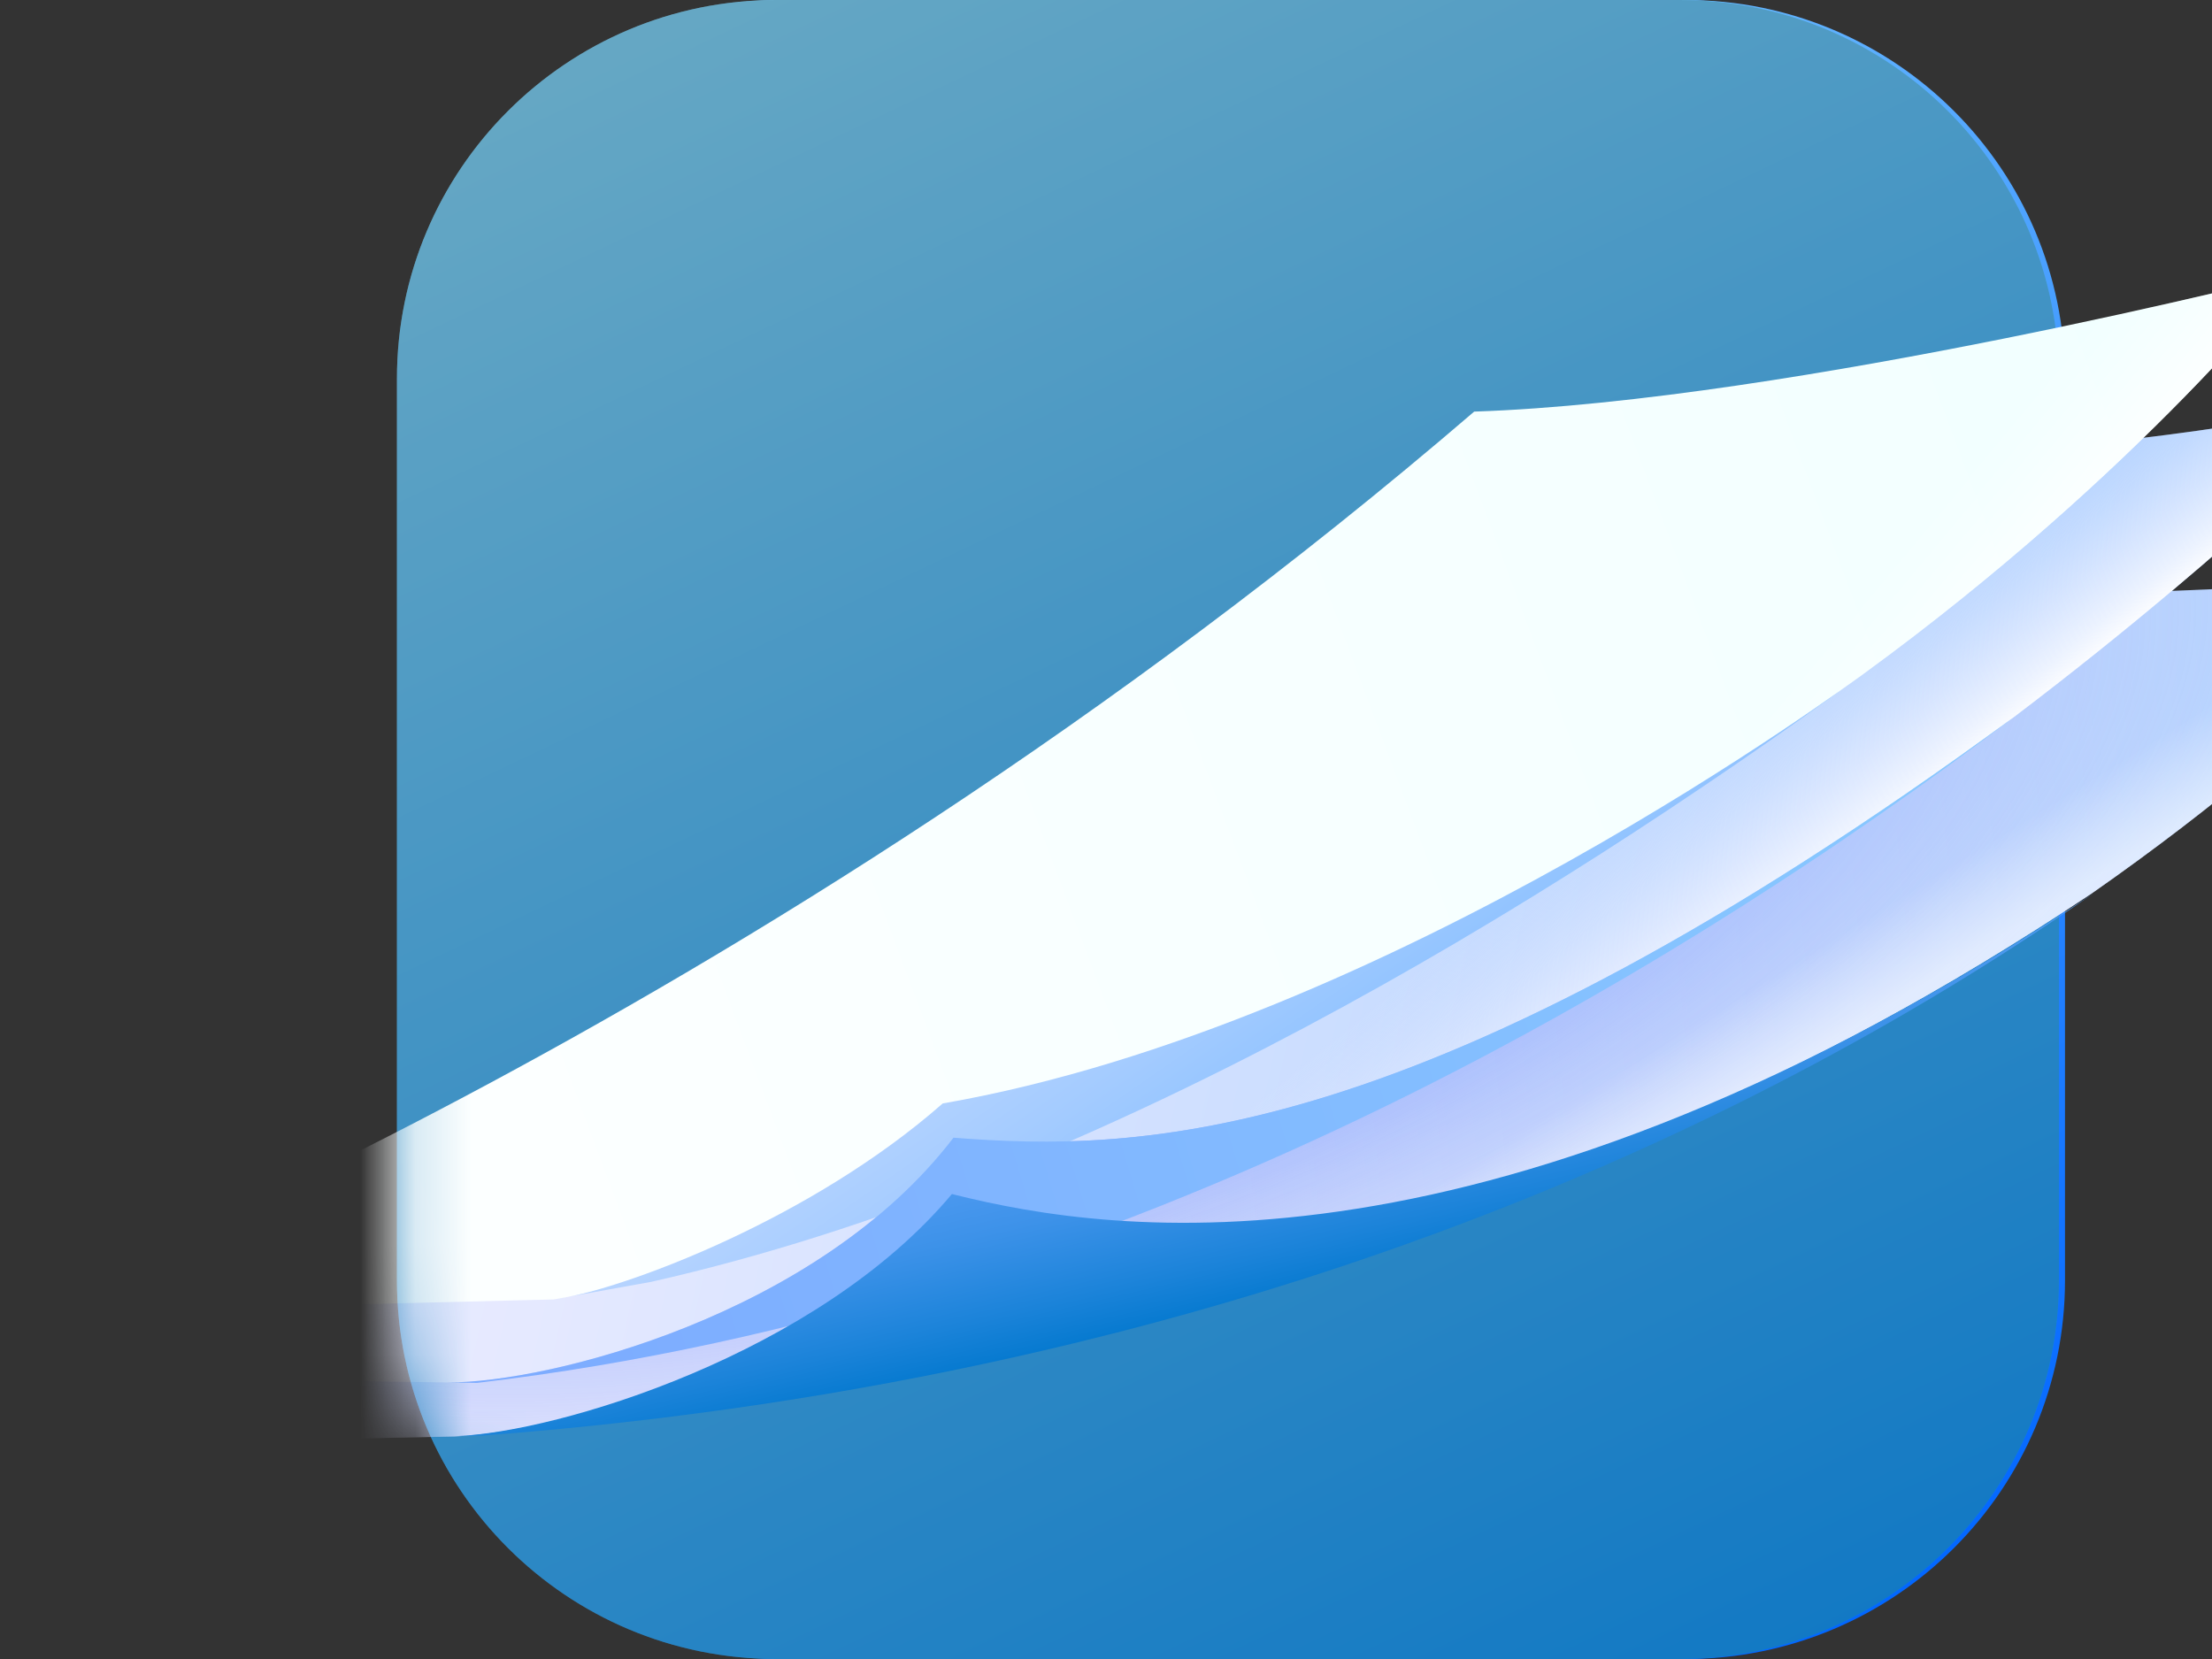 <svg width="40" height="30" viewBox="0 0 40 30" fill="none" xmlns="http://www.w3.org/2000/svg">
<rect x="0" y="0" width="40" height="30" fill="#333333" stroke="none"/>
<path d="M30.482 0H14.148C10.36 0 7.288 3.066 7.288 6.848V23.152C7.288 26.934 10.36 30 14.148 30H30.482C34.271 30 37.342 26.934 37.342 23.152V6.848C37.342 3.066 34.271 0 30.482 0Z" fill="url(#paint0_linear_1007_11011)"/>
<path d="M30.372 0H14.038C10.249 0 7.178 3.066 7.178 6.848V23.152C7.178 26.934 10.249 30 14.038 30H30.372C34.16 30 37.232 26.934 37.232 23.152V6.848C37.232 3.066 34.16 0 30.372 0Z" fill="url(#paint1_linear_1007_11011)"/>
<g style="mix-blend-mode:overlay" opacity="0.33">
<path d="M30.372 0H14.038C10.249 0 7.178 3.066 7.178 6.848V23.152C7.178 26.934 10.249 30 14.038 30H30.372C34.16 30 37.232 26.934 37.232 23.152V6.848C37.232 3.066 34.16 0 30.372 0Z" fill="#35404C"/>
</g>
<mask id="mask0_1007_11011" style="mask-type:luminance" maskUnits="userSpaceOnUse" x="7" y="0" width="39" height="30">
<path d="M30.482 30H14.038C10.249 30 7.178 26.934 7.178 23.152V6.848C7.178 3.066 10.249 0 14.038 0H30.482C34.27 0 45.963 4.8 45.963 8.582L37.342 23.152C37.342 26.934 34.27 30 30.482 30H30.482Z" fill="white"/>
</mask>
<g mask="url(#mask0_1007_11011)">
<path d="M27.143 8.194C18.496 19.043 0.407 26.138 0.407 26.138L8.216 25.976C10.047 25.905 15.172 24.59 17.175 21.603C17.176 21.601 17.174 21.598 17.175 21.598C19.884 22.607 26.931 23.407 37.824 16.157C42.433 12.939 44.606 10.189 44.606 10.189C44.606 10.189 32.623 12.244 27.143 8.194V8.194Z" fill="url(#paint2_linear_1007_11011)"/>
<path d="M27.143 8.194C18.496 19.043 0.407 26.138 0.407 26.138L8.216 25.976C10.047 25.905 15.172 24.59 17.175 21.603C17.176 21.601 17.174 21.598 17.175 21.598C19.884 22.607 26.931 23.407 37.824 16.157C42.433 12.939 44.606 10.189 44.606 10.189C44.606 10.189 32.623 12.244 27.143 8.194V8.194Z" fill="url(#paint3_radial_1007_11011)"/>
<path d="M27.143 8.194C18.496 19.043 0.407 26.138 0.407 26.138L8.216 25.976C10.047 25.905 15.172 24.59 17.175 21.603C17.176 21.601 17.174 21.598 17.175 21.598C19.884 22.607 26.931 23.407 37.824 16.157C42.433 12.939 44.606 10.189 44.606 10.189C44.606 10.189 32.623 12.244 27.143 8.194V8.194Z" fill="url(#paint4_linear_1007_11011)"/>
<path d="M26.815 7.704C26.815 7.704 26.804 7.716 26.798 7.723C17.547 17.846 0.235 24.886 0.235 24.886L8.101 24.999C9.909 25.006 14.787 23.785 17.242 20.574C17.241 20.574 17.241 20.574 17.242 20.574C17.242 20.574 17.241 20.574 17.242 20.574C20.543 20.83 25.71 20.816 36.42 12.966C40.627 9.776 43.053 7.219 43.053 7.219C43.053 7.219 33.712 9.286 26.815 7.704Z" fill="url(#paint5_linear_1007_11011)"/>
<path d="M26.815 7.704C26.815 7.704 26.804 7.716 26.798 7.723C17.547 17.846 0.235 24.886 0.235 24.886L8.101 24.999C9.909 25.006 14.787 23.785 17.242 20.574C17.241 20.574 17.241 20.574 17.242 20.574C17.242 20.574 17.241 20.574 17.242 20.574C20.543 20.83 25.71 20.816 36.42 12.966C40.627 9.776 43.053 7.219 43.053 7.219C43.053 7.219 33.712 9.286 26.815 7.704Z" fill="url(#paint6_linear_1007_11011)"/>
<path d="M26.658 7.443C13.5 18.746 0 23.746 0 23.746L10.014 23.498L10.292 23.447C11.415 23.233 14.777 22.369 17.158 20.279C17.158 20.279 18.051 20.219 18.052 20.219C25.155 18.585 33.567 12.274 33.69 12.192C38.743 8.508 41.508 4.943 41.508 4.943C41.508 4.943 32.418 7.252 26.658 7.443H26.658Z" fill="url(#paint7_linear_1007_11011)"/>
<path d="M26.658 7.443C13.5 18.746 0 23.746 0 23.746L10.014 23.498L10.292 23.447C11.415 23.233 14.777 22.369 17.158 20.279C17.158 20.279 18.051 20.219 18.052 20.219C25.155 18.585 33.567 12.274 33.69 12.192C38.743 8.508 41.508 4.943 41.508 4.943C41.508 4.943 32.418 7.252 26.658 7.443H26.658Z" fill="url(#paint8_linear_1007_11011)"/>
<path d="M17.047 19.954C14.666 22.044 11.415 23.233 10.292 23.447L11.779 23.179C19.812 21.368 27.899 16.415 33.69 12.192C33.567 12.274 25.167 18.543 17.047 19.954Z" fill="url(#paint9_linear_1007_11011)"/>
<path d="M17.242 20.573C14.787 23.784 9.909 25.006 8.101 24.999L8.626 25.007C20.342 23.633 30.278 17.624 36.419 12.966C25.709 20.815 20.542 20.828 17.241 20.573H17.242Z" fill="url(#paint10_linear_1007_11011)"/>
<path d="M17.274 21.607C17.274 21.607 17.213 21.59 17.213 21.592C14.782 24.494 10.084 25.899 8.253 25.97L8.74 25.959C22.577 24.907 32.114 20.164 37.861 16.151C26.968 23.4 20.076 22.302 17.274 21.607Z" fill="url(#paint11_linear_1007_11011)"/>
</g>
<defs>
<linearGradient id="paint0_linear_1007_11011" x1="30.216" y1="31.558" x2="6.549" y2="-18.218" gradientUnits="userSpaceOnUse">
<stop stop-color="#0065FF"/>
<stop offset="1" stop-color="#C1FFFF"/>
</linearGradient>
<linearGradient id="paint1_linear_1007_11011" x1="30.106" y1="31.558" x2="6.438" y2="-18.218" gradientUnits="userSpaceOnUse">
<stop stop-color="#0094FF"/>
<stop offset="1" stop-color="#C1FFFF"/>
</linearGradient>
<linearGradient id="paint2_linear_1007_11011" x1="12.504" y1="17.603" x2="59.199" y2="12.948" gradientUnits="userSpaceOnUse">
<stop stop-color="#EFEEFF"/>
<stop offset="0.17" stop-color="#E5E9FF"/>
<stop offset="0.44" stop-color="#CCDEFF"/>
<stop offset="0.79" stop-color="#A3CBFF"/>
<stop offset="1" stop-color="#87BFFF"/>
</linearGradient>
<radialGradient id="paint3_radial_1007_11011" cx="0" cy="0" r="1" gradientUnits="userSpaceOnUse" gradientTransform="translate(17.701 16.24) rotate(-16.432) scale(27.496 11.256)">
<stop stop-color="#1249FF"/>
<stop offset="1" stop-color="#CCD7F6" stop-opacity="0"/>
</radialGradient>
<linearGradient id="paint4_linear_1007_11011" x1="24.852" y1="22.135" x2="27.748" y2="26.804" gradientUnits="userSpaceOnUse">
<stop stop-color="white" stop-opacity="0"/>
<stop offset="0.28" stop-color="white" stop-opacity="0.5"/>
</linearGradient>
<linearGradient id="paint5_linear_1007_11011" x1="4.309" y1="9.82" x2="51.035" y2="20.165" gradientUnits="userSpaceOnUse">
<stop stop-color="#EFEEFF"/>
<stop offset="0.17" stop-color="#E5E9FF"/>
<stop offset="0.44" stop-color="#CCDEFF"/>
<stop offset="0.79" stop-color="#A3CBFF"/>
<stop offset="1" stop-color="#87BFFF"/>
</linearGradient>
<linearGradient id="paint6_linear_1007_11011" x1="23.712" y1="19.068" x2="25.94" y2="21.783" gradientUnits="userSpaceOnUse">
<stop stop-color="#EFEEFF" stop-opacity="0"/>
<stop offset="0.08" stop-color="#EFEEFF" stop-opacity="0.04"/>
<stop offset="0.23" stop-color="#F1F0FF" stop-opacity="0.14"/>
<stop offset="0.41" stop-color="#F3F3FF" stop-opacity="0.3"/>
<stop offset="0.62" stop-color="#F7F6FF" stop-opacity="0.53"/>
<stop offset="0.86" stop-color="#FBFBFF" stop-opacity="0.81"/>
<stop offset="1" stop-color="white"/>
</linearGradient>
<linearGradient id="paint7_linear_1007_11011" x1="-0.426" y1="22.604" x2="42.157" y2="6.671" gradientUnits="userSpaceOnUse">
<stop stop-color="white"/>
<stop offset="0.7" stop-color="#F5FFFF"/>
<stop offset="1" stop-color="#F0FFFF"/>
</linearGradient>
<linearGradient id="paint8_linear_1007_11011" x1="26.544" y1="19.17" x2="28.538" y2="20.839" gradientUnits="userSpaceOnUse">
<stop stop-color="white" stop-opacity="0"/>
<stop offset="0.08" stop-color="white" stop-opacity="0.04"/>
<stop offset="0.23" stop-color="white" stop-opacity="0.14"/>
<stop offset="0.41" stop-color="white" stop-opacity="0.3"/>
<stop offset="0.62" stop-color="white" stop-opacity="0.53"/>
<stop offset="0.86" stop-color="white" stop-opacity="0.81"/>
<stop offset="1" stop-color="white"/>
</linearGradient>
<linearGradient id="paint9_linear_1007_11011" x1="16.255" y1="9.558" x2="31.071" y2="30.967" gradientUnits="userSpaceOnUse">
<stop stop-color="#EFEEFF"/>
<stop offset="0.08" stop-color="#E5E9FF"/>
<stop offset="0.22" stop-color="#CCDEFF"/>
<stop offset="0.4" stop-color="#A3CBFF"/>
<stop offset="0.5" stop-color="#87BFFF"/>
<stop offset="0.63" stop-color="#87BFFF"/>
</linearGradient>
<linearGradient id="paint10_linear_1007_11011" x1="7.717" y1="23.729" x2="37.01" y2="14.941" gradientUnits="userSpaceOnUse">
<stop stop-color="#7CAAFF"/>
<stop offset="1" stop-color="#88CAFF"/>
</linearGradient>
<linearGradient id="paint11_linear_1007_11011" x1="22.881" y1="20.299" x2="23.642" y2="23.569" gradientUnits="userSpaceOnUse">
<stop stop-color="#4A98EF"/>
<stop offset="0.24" stop-color="#3D92E9"/>
<stop offset="0.69" stop-color="#1B83D9"/>
<stop offset="1" stop-color="#0077CD"/>
</linearGradient>
</defs>
</svg>

